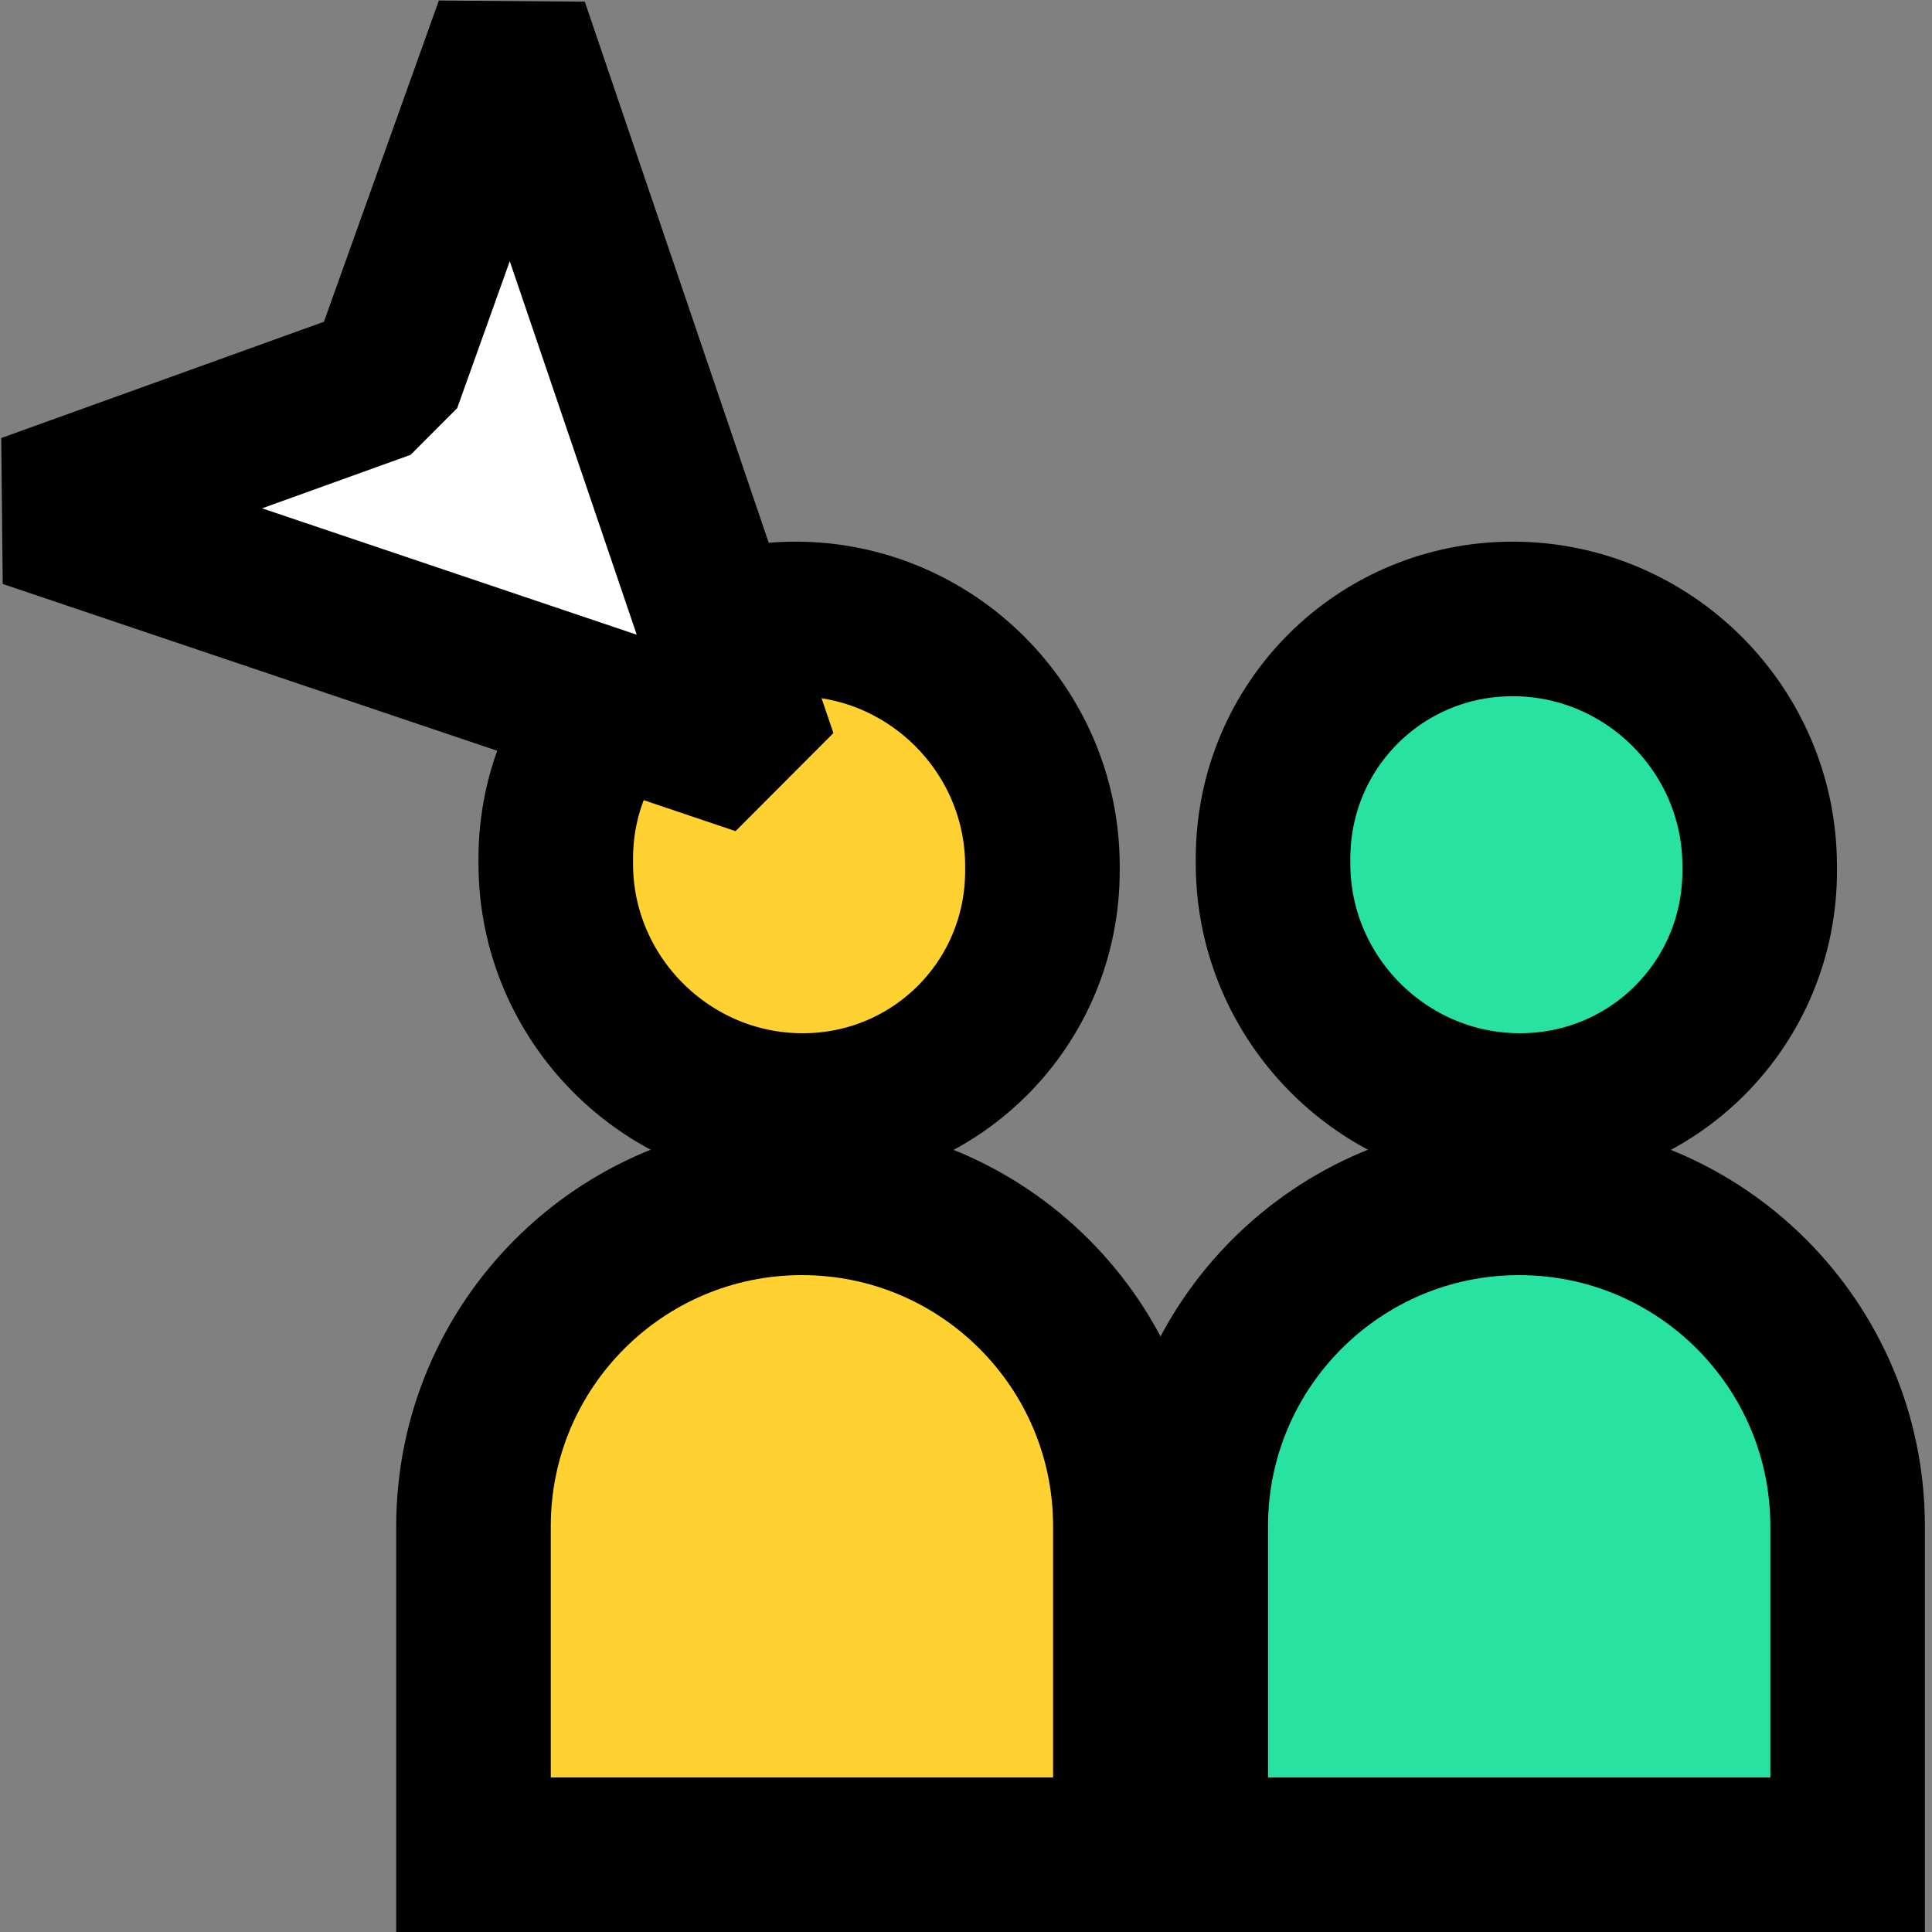<svg width="50" height="50" viewBox="0 0 50 50" fill="none" xmlns="http://www.w3.org/2000/svg">
<rect x="0" y="0" width="50" height="50" fill="#808080" stroke="none"/>
<path d="M27.254 48H29.254V46V39.5C29.254 34.806 25.448 31 20.754 31C16.059 31 12.254 34.806 12.254 39.5V46V48H14.254H27.254Z" fill="#FFD231" stroke="black" stroke-width="4" stroke-miterlimit="10"/>
<path d="M45.816 48H47.816V46V39.5C47.816 34.806 44.011 31 39.316 31C34.622 31 30.816 34.806 30.816 39.5V46V48H32.816H45.816Z" fill="#27E2A0" stroke="black" stroke-width="4" stroke-miterlimit="10"/>
<path d="M26.978 22.511L26.978 22.381C26.963 18.888 24.107 16.032 20.613 16.018C17.162 16.004 14.383 18.77 14.383 22.221L14.383 22.35C14.383 25.864 17.26 28.74 20.774 28.74C24.225 28.74 26.992 25.962 26.978 22.511Z" fill="#FFD231" stroke="black" stroke-width="4" stroke-miterlimit="10"/>
<path d="M45.541 22.511L45.54 22.381C45.526 18.888 42.67 16.032 39.176 16.018C35.724 16.004 32.946 18.77 32.946 22.221L32.946 22.35C32.946 25.864 35.822 28.74 39.336 28.74C42.788 28.74 45.555 25.962 45.541 22.511Z" fill="#27E2A0" stroke="black" stroke-width="4" stroke-miterlimit="10"/>
<path d="M0.71 13.218L19.675 19.615L13.241 0.687L9.949 9.889L0.71 13.218Z" fill="white" stroke="black" stroke-width="4" stroke-linejoin="bevel"/>
</svg>
